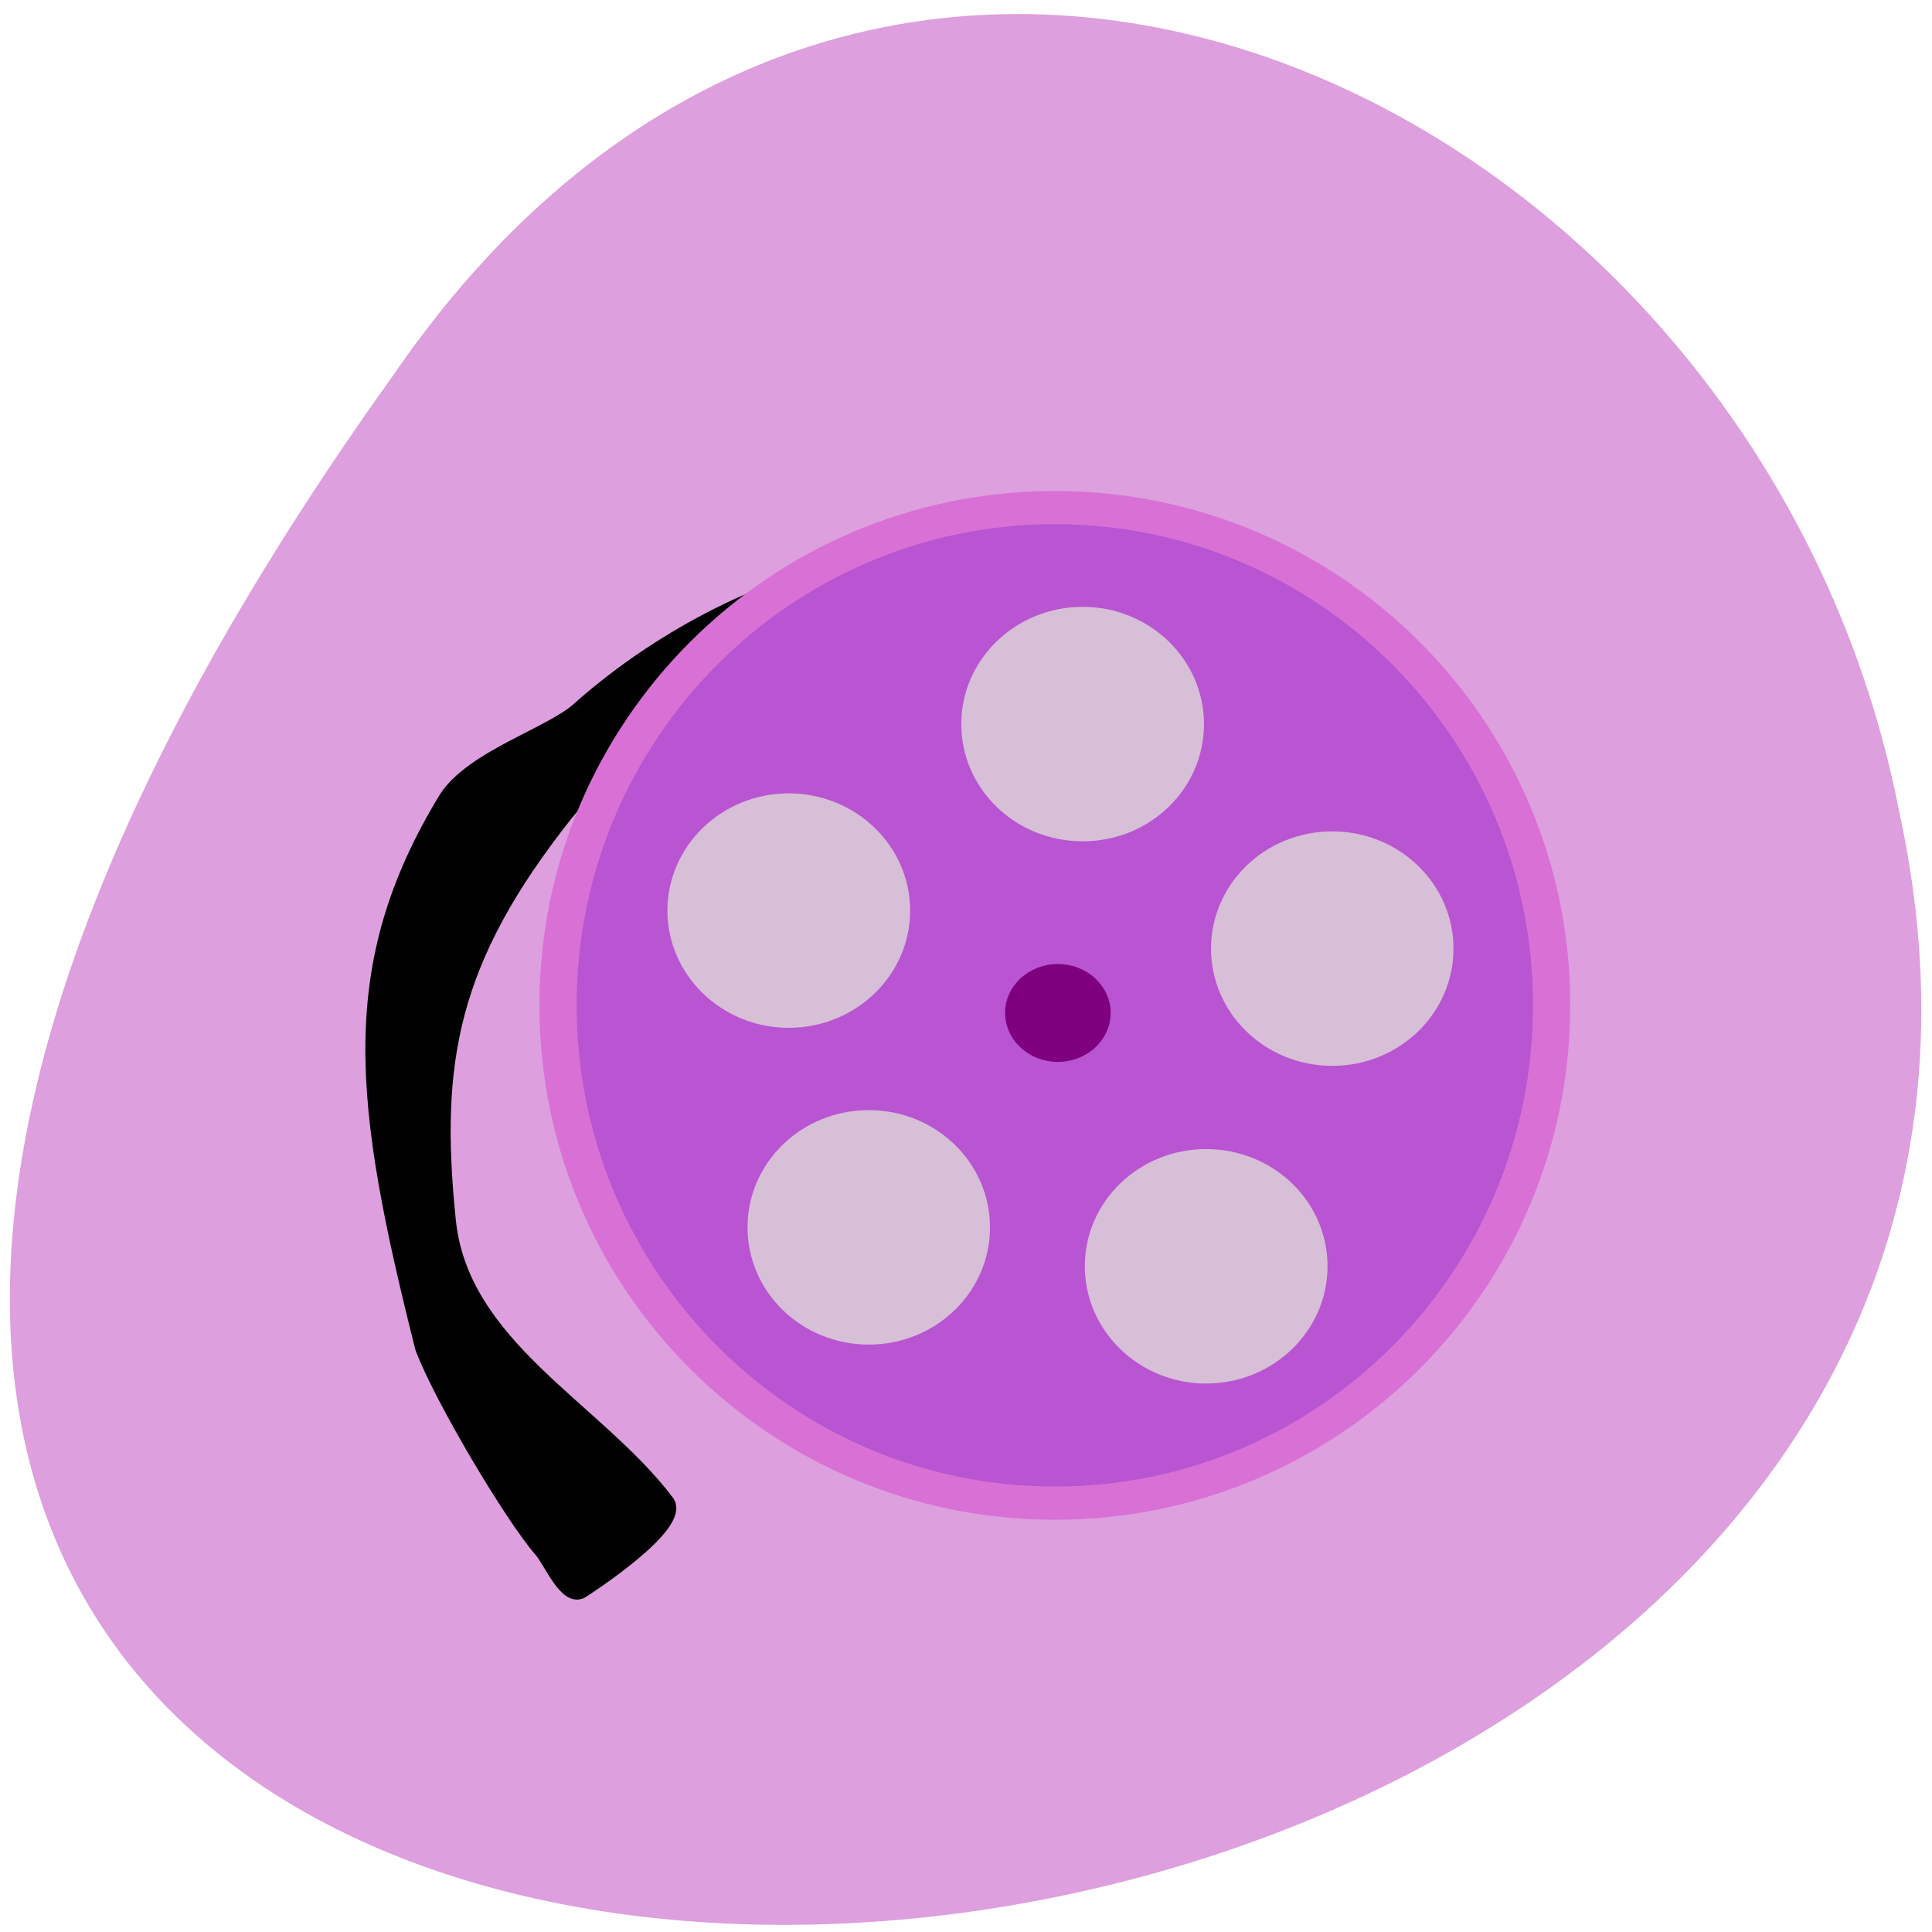 <svg xmlns="http://www.w3.org/2000/svg" viewBox="0 0 22 22" xmlns:xlink="http://www.w3.org/1999/xlink"><path d="m 4.48 4.27 c -16.875 23.57 20.848 21.785 17.14 4.941 c -1.609 -8.168 -11.656 -12.938 -17.14 -4.941" fill="#dd9fdd"/><path d="m 94.47 975.51 c -5.573 -6.162 -9.984 -14.12 -11.772 -21.285 c -2.056 -24.44 -1.699 -18.426 2.921 -0.088 c 2.623 9.463 9.269 15.596 17.793 22.553 c 12.845 10.05 21.786 11.468 35.35 10.112 c 11.06 -1.032 16.481 -12.677 24.588 -18.721 c 1.937 -1.415 7.451 6.958 7.57 7.164 c 1.013 1.238 -2.503 2.653 -3.427 3.449 c -2.861 2.476 -13.203 8.55 -17.584 10.171 c -21.279 5.277 -33.11 6.751 -47.745 -2.034 c -3.517 -2.27 -5.484 -8.903 -7.689 -11.321" transform="matrix(0 0.131 -0.133 0 136.34 -4.292)" stroke="#000" stroke-width="1.414"/><path d="m 162.31 135.38 c 0 14.724 -13.424 26.684 -30 26.684 c -16.558 0 -29.982 -11.96 -29.982 -26.684 c 0 -14.743 13.424 -26.684 29.982 -26.684 c 16.579 0 30 11.942 30 26.684" transform="matrix(0 0.189 -0.212 0 40.712 -13.56)" fill="#b954d2" stroke="#d970d6" stroke-width="2"/><g stroke-width="1.841"><path d="m 132.38 124.72 c 0 2.346 -1.794 4.26 -4.01 4.26 c -2.211 0 -4.01 -1.913 -4.01 -4.26 c 0 -2.31 1.794 -4.224 4.01 -4.224 c 2.211 0 4.01 1.913 4.01 4.224" transform="matrix(0.122 0 0 0.108 -3.615 -1.937)" fill="#7f007f" stroke="#7f007f"/><path d="m 132.38 124.73 c 0 2.351 -1.801 4.234 -4.01 4.234 c -2.22 0 -4.02 -1.883 -4.02 -4.234 c 0 -2.336 1.801 -4.234 4.02 -4.234 c 2.206 0 4.01 1.899 4.01 4.234" transform="matrix(0.28 0 0 0.259 -23.614 -24.06)" fill="#d7bfd7" stroke="#d7bfd7"/></g><path d="m 132.38 124.73 c 0 2.336 -1.787 4.234 -4.01 4.234 c -2.22 0 -4.01 -1.899 -4.01 -4.234 c 0 -2.336 1.787 -4.234 4.01 -4.234 c 2.22 0 4.01 1.899 4.01 4.234" transform="matrix(0.28 0 0 0.259 -20.773 -21.503)" fill="#d7bfd7" stroke="#d7bfd7" stroke-width="1.841" id="0"/><path d="m 132.39 124.74 c 0 2.336 -1.801 4.234 -4.02 4.234 c -2.206 0 -4.01 -1.899 -4.01 -4.234 c 0 -2.351 1.801 -4.234 4.01 -4.234 c 2.22 0 4.02 1.883 4.02 4.234" transform="matrix(0.28 0 0 0.259 -22.21 -17.888)" fill="#d7bfd7" stroke="#d7bfd7" stroke-width="1.841"/><use transform="translate(-5.278 3.174)" xlink:href="#0"/><path d="m 132.39 124.73 c 0 2.336 -1.801 4.234 -4.02 4.234 c -2.206 0 -4.01 -1.899 -4.01 -4.234 c 0 -2.336 1.801 -4.234 4.01 -4.234 c 2.22 0 4.02 1.899 4.02 4.234" transform="matrix(0.28 0 0 0.259 -26.963 -21.936)" fill="#d7bfd7" stroke="#d7bfd7" stroke-width="1.841"/></svg>